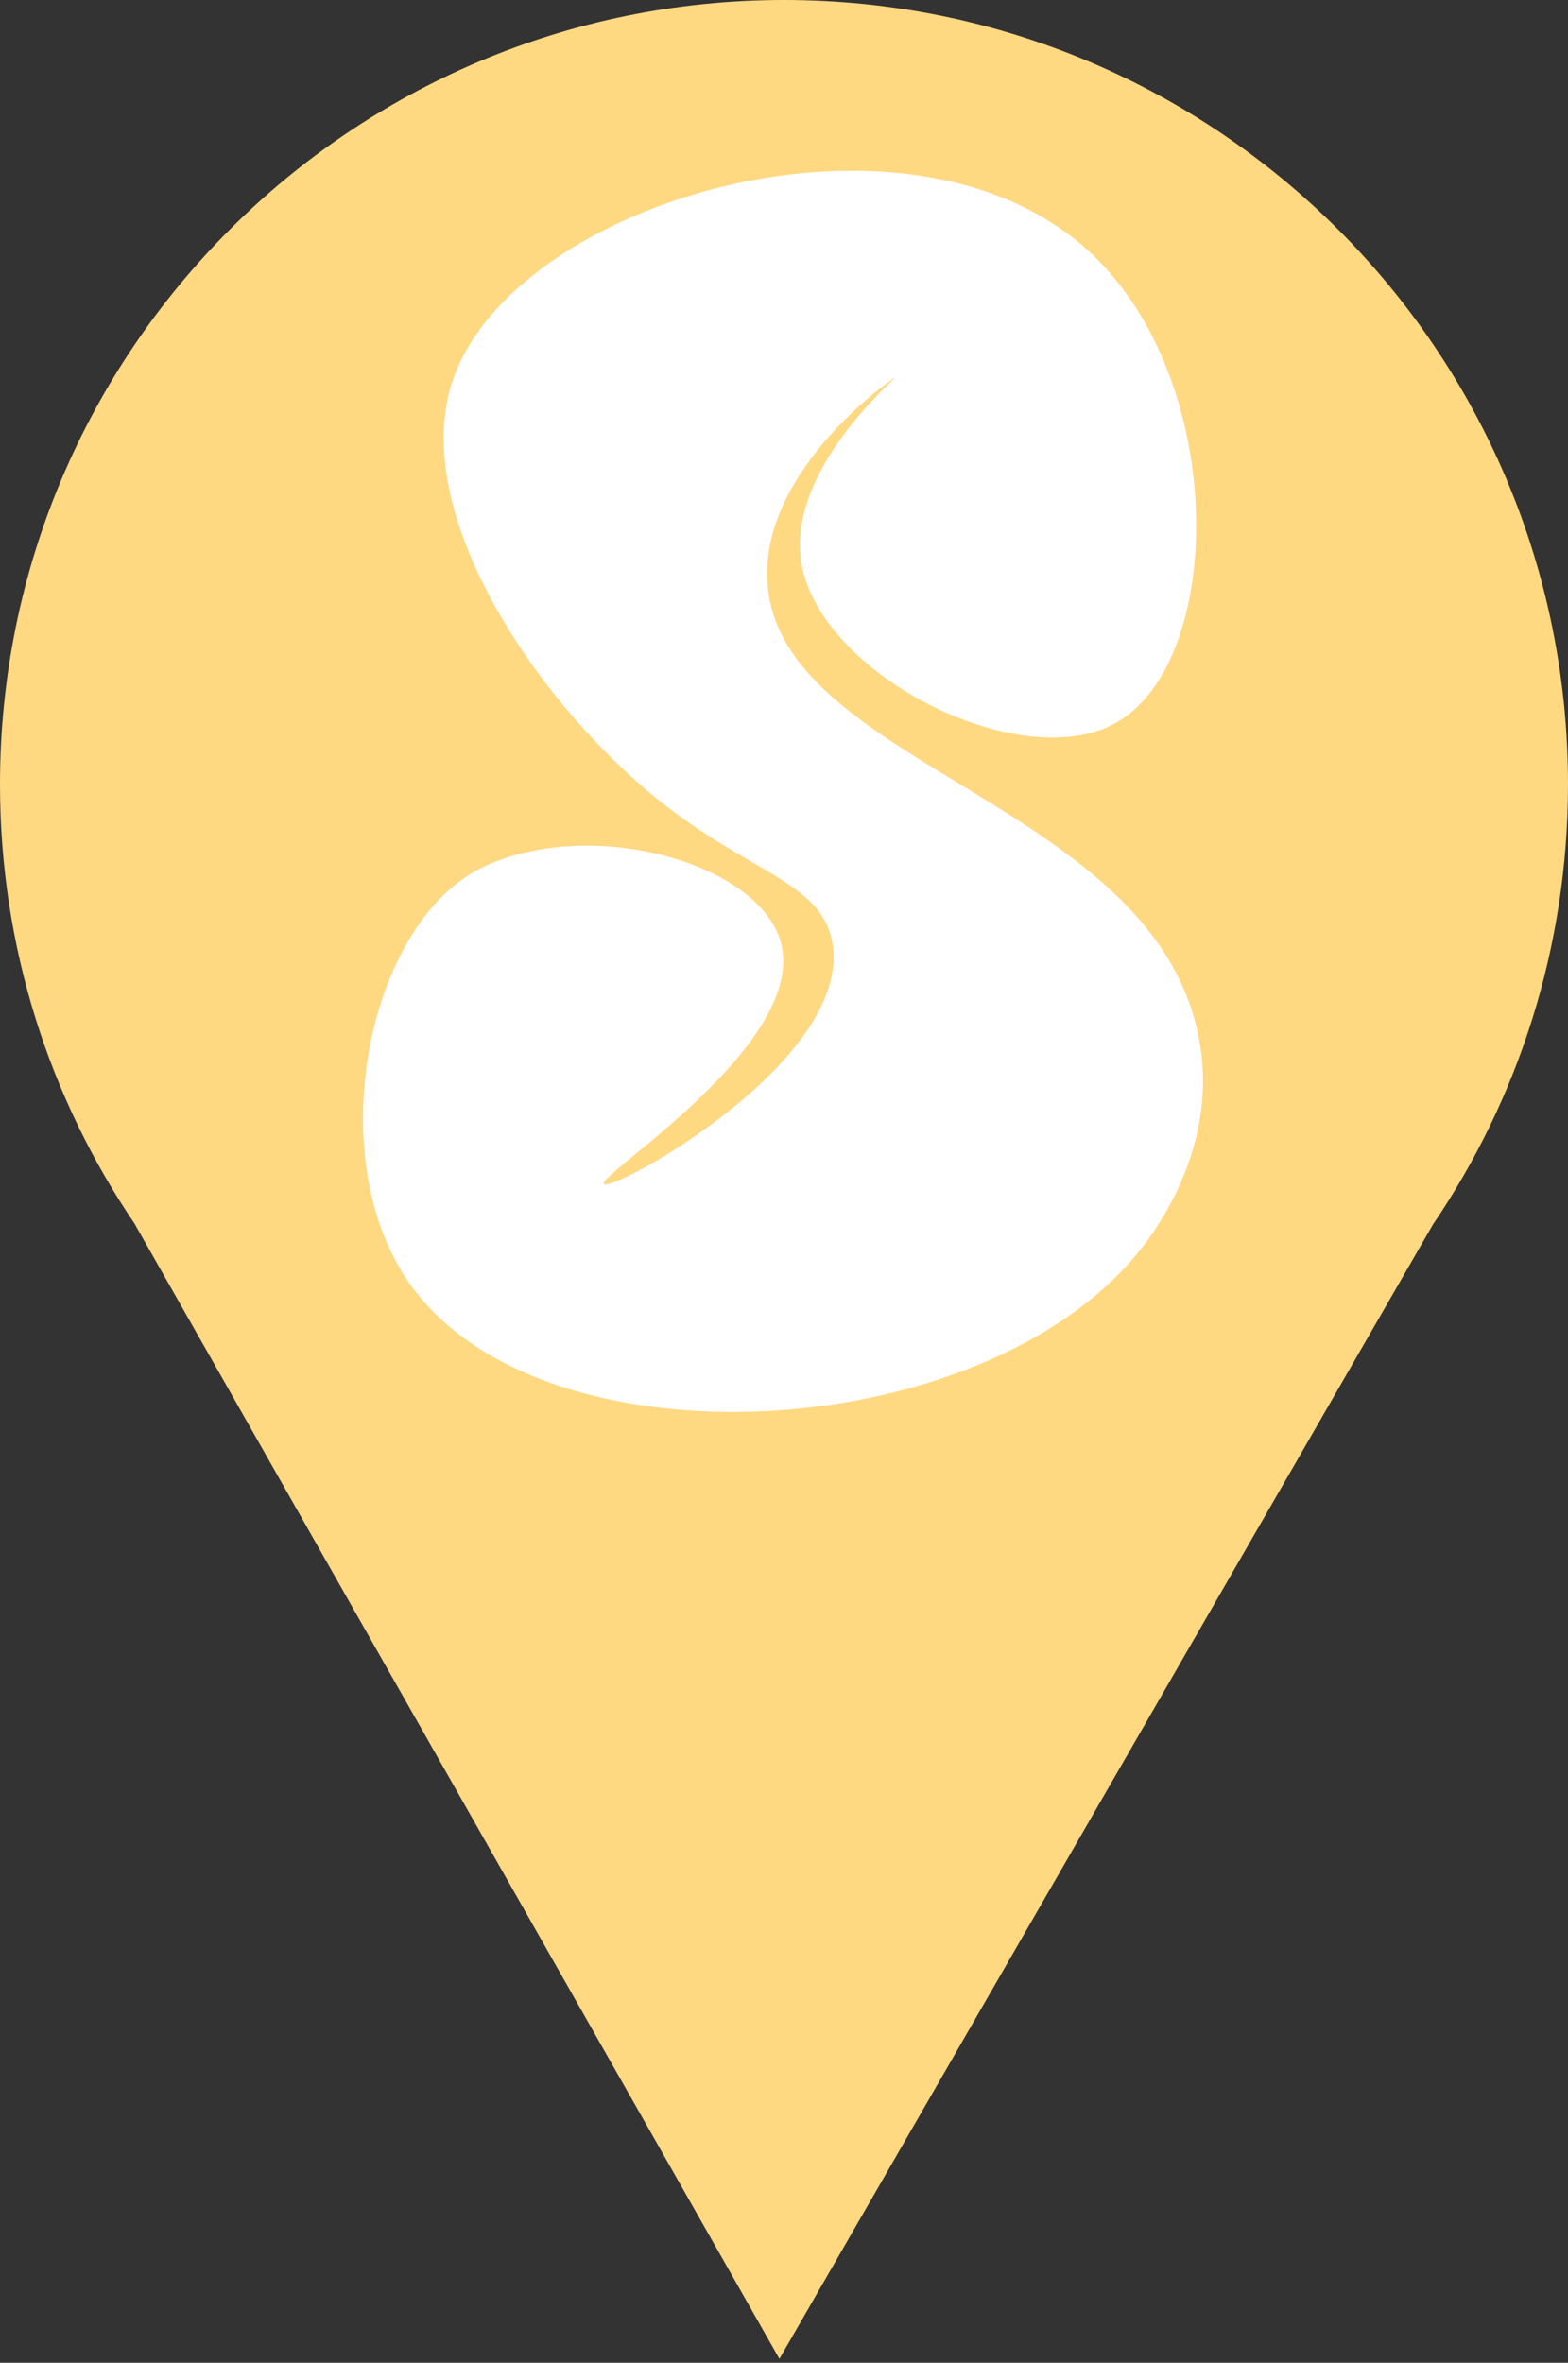 <svg width="239" height="360" viewBox="0 0 239 360" fill="none" xmlns="http://www.w3.org/2000/svg">
<rect x="0" y="0" width="239" height="360" fill="#333333" stroke="none"/>
<g clip-path="url(#clip0_464_2)">
<path d="M239 119.5C239 144.35 231.41 167.44 218.42 186.56L218.4 186.59L118.8 359.4L20.59 186.59V186.56C7.59 167.44 0 144.35 0 119.5C0 53.5 53.5 0 119.5 0C185.5 0 239 53.5 239 119.5Z" fill="#FFD882"/>
<path d="M136.41 57.56C136.28 57.46 116.33 71.21 116.94 88.18C117.98 116.96 176.97 122.05 182.94 159.29C185.13 172.97 178.27 183.79 176.62 186.45C155.62 220.21 82.92 225.48 62.19 195.22C48.82 175.7 56.22 140.16 73.82 132.01C90.24 124.41 115.28 131.42 118.92 143.26C123.66 158.69 90.86 179.11 92.03 180.4C93.3 181.8 130.06 161.56 126.86 143.6C125.22 134.38 114.35 133.1 100.37 121.89C81.82 107 62.44 78.32 68.89 58.31C77.8 30.64 138.26 12.82 166 38.31C187.3 57.89 186.81 100.82 170.05 110.16C155.55 118.24 125.16 102.9 122.18 85.95C119.69 71.78 136.54 57.67 136.42 57.57L136.41 57.56Z" fill="white"/>
</g>
<defs>
<clipPath id="clip0_464_2">
<rect width="239" height="359.4" fill="white"/>
</clipPath>
</defs>
</svg>
